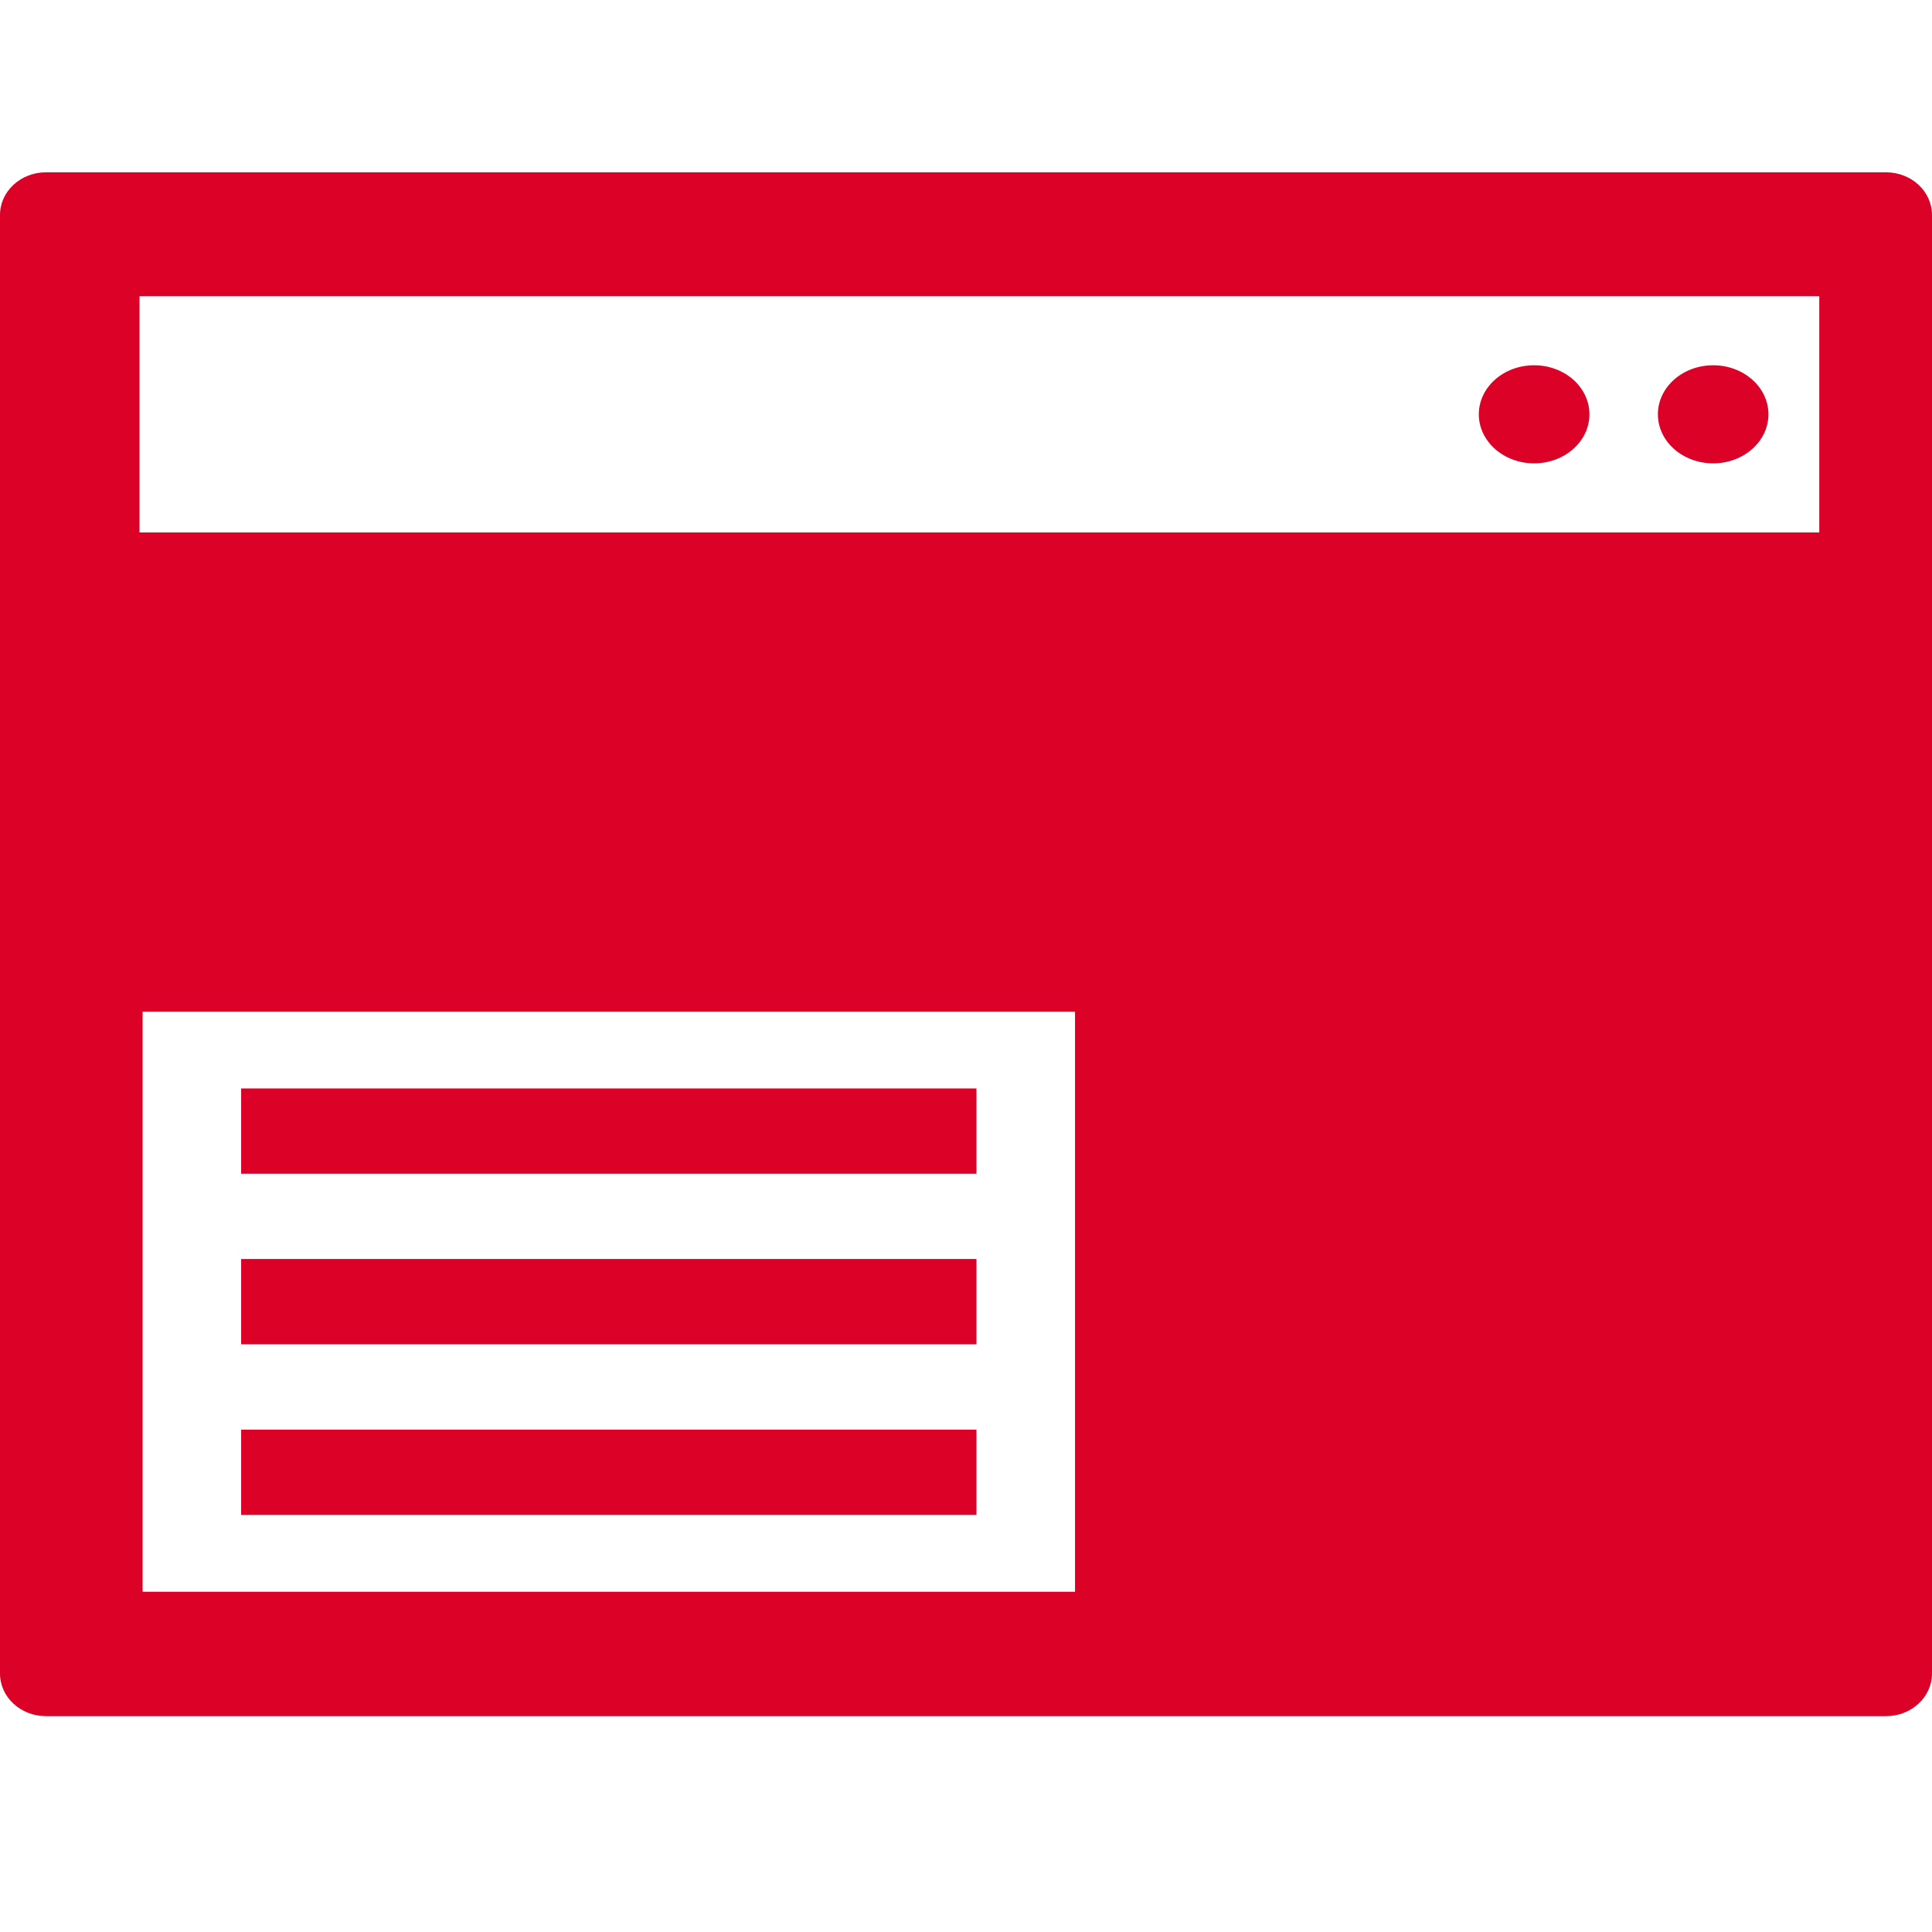 <?xml version="1.0" encoding="utf-8"?>
<!-- Generator: Adobe Illustrator 16.0.3, SVG Export Plug-In . SVG Version: 6.00 Build 0)  -->
<!DOCTYPE svg PUBLIC "-//W3C//DTD SVG 1.1//EN" "http://www.w3.org/Graphics/SVG/1.1/DTD/svg11.dtd">
<svg version="1.1" id="Layer_1" xmlns="http://www.w3.org/2000/svg" xmlns:xlink="http://www.w3.org/1999/xlink" x="0px" y="0px"
	 width="64px" height="64px" viewBox="0 0 64 64" enable-background="new 0 0 64 64" xml:space="preserve">
<path fill="#dc0227" d="M62.477,5.708H1.523C0.682,5.708,0,6.341,0,7.121v6.495v8.125v33.697c0,0.78,0.682,1.412,1.524,1.412h60.953
	c0.842,0,1.523-0.632,1.523-1.412V21.74v-8.125V7.121C64,6.341,63.318,5.708,62.477,5.708z M35.611,52.729H4.724V33.512h30.887
	V52.729z M60.266,17.638H4.622V9.811h55.644V17.638z M48.988,13.725c0-0.898,0.82-1.625,1.832-1.625s1.832,0.728,1.832,1.625
	c0,0.897-0.82,1.624-1.832,1.624C49.809,15.349,48.988,14.622,48.988,13.725z M54.92,13.725c0-0.898,0.818-1.625,1.832-1.625
	c1.01,0,1.83,0.728,1.83,1.625c0,0.897-0.82,1.624-1.83,1.624C55.738,15.349,54.92,14.622,54.92,13.725z M32.347,38.882H7.988
	v-2.826h24.359V38.882z M32.347,44.532H7.988v-2.826h24.359V44.532z M32.347,50.185H7.988v-2.825h24.359V50.185z"/>
</svg>
